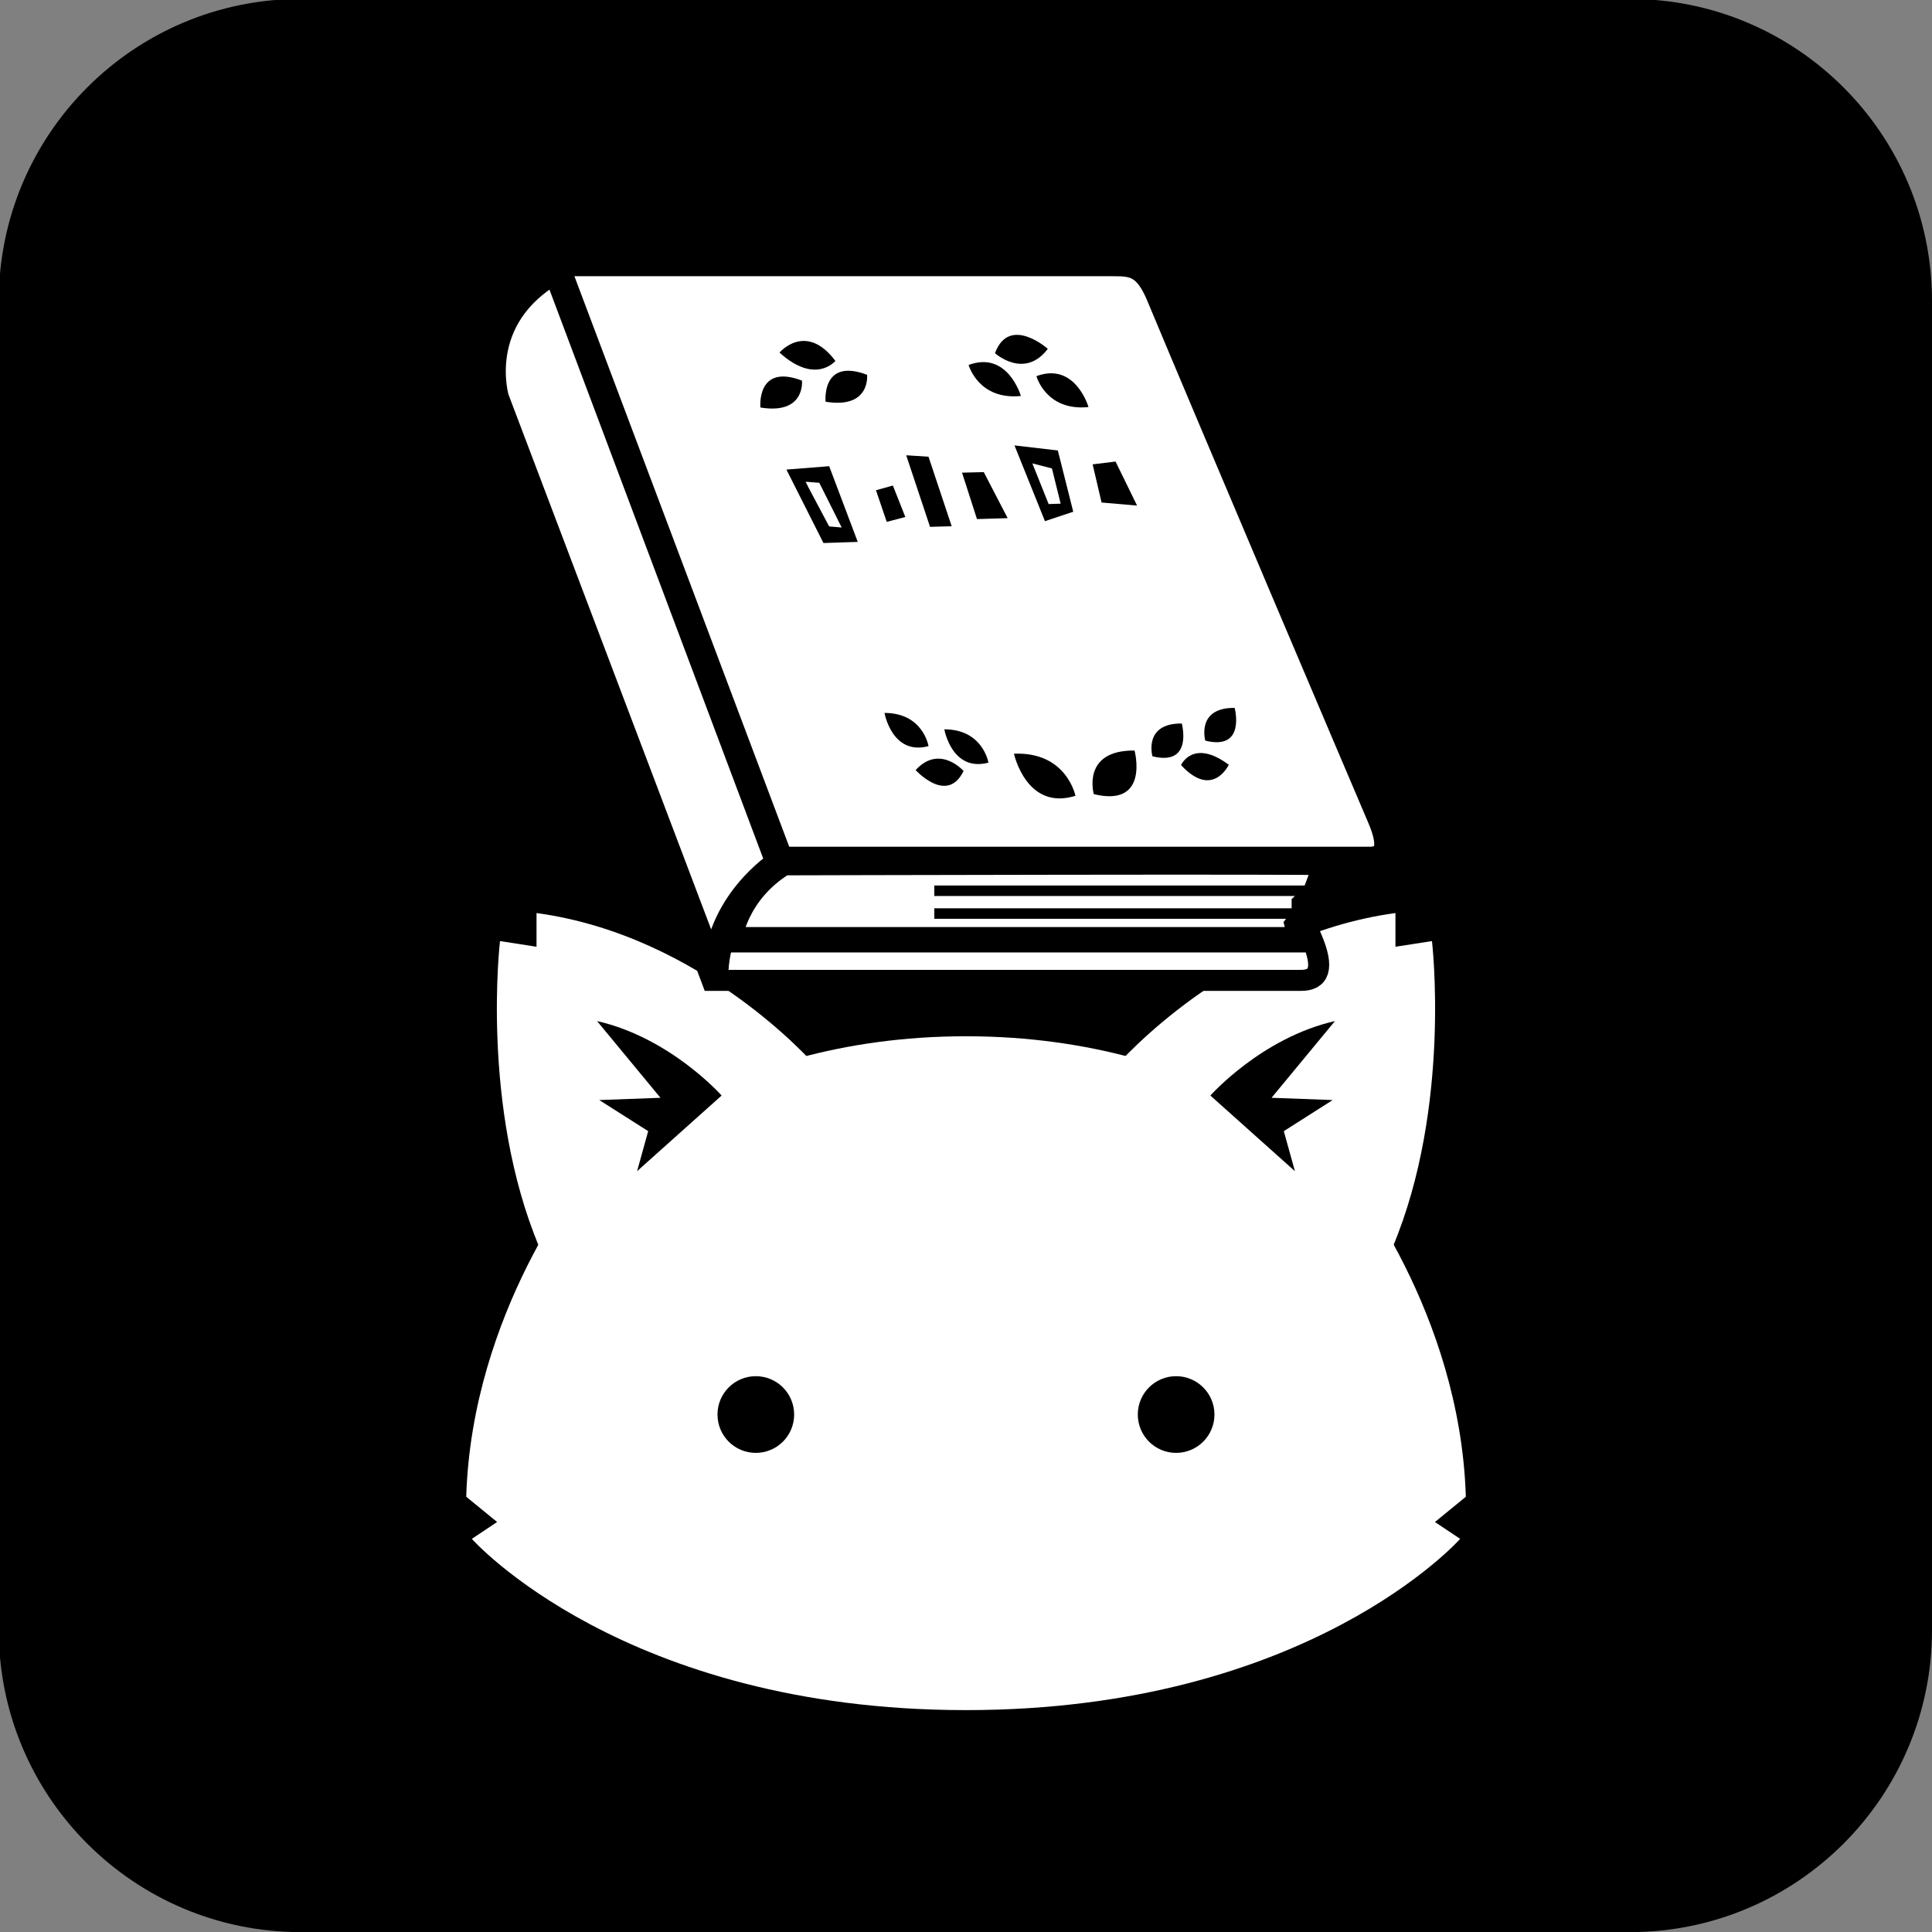 <?xml version="1.0" encoding="UTF-8" standalone="no"?>
<!-- Created with Inkscape (http://www.inkscape.org/) -->

<svg
   xmlns:dc="http://purl.org/dc/elements/1.1/"
   xmlns:cc="http://creativecommons.org/ns#"
   xmlns:rdf="http://www.w3.org/1999/02/22-rdf-syntax-ns#"
   xmlns:svg="http://www.w3.org/2000/svg"
   xmlns="http://www.w3.org/2000/svg"
   xmlns:sodipodi="http://sodipodi.sourceforge.net/DTD/sodipodi-0.dtd"
   xmlns:inkscape="http://www.inkscape.org/namespaces/inkscape"
   width="20mm"
   height="20mm"
   viewBox="0 0 20 20"
   version="1.1"
   id="svg12006"
   inkscape:version="0.92.4 (5da689c313, 2019-01-14)"
   sodipodi:docname="int.svg">
  <rect x="0" y="0" width="20" height="20" fill="#808080" stroke="none"/>
  <defs
     id="defs12000" />
  <sodipodi:namedview
     id="base"
     pagecolor="#ffffff"
     bordercolor="#666666"
     borderopacity="1.0"
     inkscape:pageopacity="0.0"
     inkscape:pageshadow="2"
     inkscape:zoom="11.2"
     inkscape:cx="30.414489"
     inkscape:cy="34.233516"
     inkscape:document-units="mm"
     inkscape:current-layer="layer1"
     showgrid="false"
     inkscape:window-width="1920"
     inkscape:window-height="1017"
     inkscape:window-x="1912"
     inkscape:window-y="-8"
     inkscape:window-maximized="1" />
  <g
     inkscape:label="Layer 1"
     inkscape:groupmode="layer"
     id="layer1"
     transform="translate(-69.375,-100.28)">
    <g
       transform="matrix(0.353,0,0,-0.353,89.375,117.154)"
       id="g2576"
       style="fill:#000000">
      <path
         inkscape:connector-curvature="0"
         id="path2578"
         style="fill:#000000;fill-opacity:1;fill-rule:nonzero;stroke:none"
         d="m 0,0 c 0,-4.894 -3.967,-8.859 -8.857,-8.859 h -38.979 c -4.891,0 -8.857,3.965 -8.857,8.859 v 38.975 c 0,4.891 3.966,8.858 8.857,8.858 H -8.857 C -3.967,47.833 0,43.866 0,38.975 Z" />
    </g>
    <g
       transform="matrix(0.353,0,0,-0.353,80.943,111.301)"
       id="g2580">
      <path
         inkscape:connector-curvature="0"
         id="path2582"
         style="fill:#ffffff;fill-opacity:1;fill-rule:nonzero;stroke:none"
         d="M 0,0 C 0,0 3.295,3.787 8.152,4.445 V 3.457 l 1.071,0.166 c 0,0 0.576,-4.859 -1.153,-8.976" />
    </g>
    <g
       transform="matrix(0.353,0,0,-0.353,77.806,111.301)"
       id="g2584">
      <path
         inkscape:connector-curvature="0"
         id="path2586"
         style="fill:#ffffff;fill-opacity:1;fill-rule:nonzero;stroke:none"
         d="M 0,0 C 0,0 -3.291,3.787 -8.15,4.445 V 3.457 l -1.071,0.166 c 0,0 -0.576,-4.859 1.153,-8.976" />
    </g>
    <g
       transform="matrix(0.353,0,0,-0.353,79.375,117.983)"
       id="g2588">
      <path
         inkscape:connector-curvature="0"
         id="path2590"
         style="fill:#ffffff;fill-opacity:1;fill-rule:nonzero;stroke:none"
         d="m 0,0 c -10.045,0 -14.492,5.022 -14.492,5.022 l 0.742,0.494 -0.906,0.741 c 0.164,5.435 3.459,9.47 3.459,9.47 0,0 3.787,4.034 11.197,4.034 7.412,0 11.199,-4.034 11.199,-4.034 0,0 3.293,-4.035 3.459,-9.47 L 13.752,5.516 14.492,5.022 C 14.492,5.022 10.047,0 0,0" />
    </g>
    <g
       transform="matrix(0.353,0,0,-0.353,77.596,114.923)"
       id="g2592"
       style="fill:#000000">
      <path
         inkscape:connector-curvature="0"
         id="path2594"
         style="fill:#000000;fill-opacity:1;fill-rule:nonzero;stroke:none"
         d="m 0,0 c 0,-0.622 -0.502,-1.125 -1.125,-1.125 -0.621,0 -1.123,0.503 -1.123,1.125 0,0.62 0.502,1.124 1.123,1.124 C -0.502,1.124 0,0.62 0,0" />
    </g>
    <g
       transform="matrix(0.353,0,0,-0.353,81.947,114.923)"
       id="g2596"
       style="fill:#000000">
      <path
         inkscape:connector-curvature="0"
         id="path2598"
         style="fill:#000000;fill-opacity:1;fill-rule:nonzero;stroke:none"
         d="m 0,0 c 0,-0.622 -0.504,-1.125 -1.125,-1.125 -0.621,0 -1.123,0.503 -1.123,1.125 0,0.62 0.502,1.124 1.123,1.124 C -0.504,1.124 0,0.62 0,0" />
    </g>
    <g
       transform="matrix(0.353,0,0,-0.353,82.78,112.404)"
       id="g2600"
       style="fill:#000000">
      <path
         inkscape:connector-curvature="0"
         id="path2602"
         style="fill:#000000;fill-opacity:1;fill-rule:nonzero;stroke:none"
         d="m 0,0 -2.479,2.218 c 0,0 1.5,1.695 3.653,2.184 L -0.686,2.152 1.107,2.086 -0.326,1.174 Z" />
    </g>
    <g
       transform="matrix(0.353,0,0,-0.353,75.97,112.404)"
       id="g2604"
       style="fill:#000000">
      <path
         inkscape:connector-curvature="0"
         id="path2606"
         style="fill:#000000;fill-opacity:1;fill-rule:nonzero;stroke:none"
         d="m 0,0 2.479,2.218 c 0,0 -1.5,1.695 -3.653,2.184 L 0.686,2.152 -1.109,2.086 0.326,1.174 Z" />
    </g>
    <g
       transform="matrix(0.353,0,0,-0.353,74.423,104.258)"
       id="g2608">
      <path
         inkscape:connector-curvature="0"
         id="path2610"
         style="fill:#ffffff;fill-opacity:1;fill-rule:nonzero;stroke:none"
         d="m 0,0 h 16.336 c 0.58,0 0.965,-0.028 1.35,-0.954 1.406,-3.375 6.064,-14.328 6.478,-15.294 0.385,-0.899 0.205,-1.233 -0.309,-1.233 H 6.58 Z" />
    </g>
    <g
       transform="matrix(0.353,0,0,-0.353,74.423,104.258)"
       id="g2612"
       style="stroke:#000000">
      <path
         inkscape:connector-curvature="0"
         id="path2614"
         style="fill:none;stroke:#000000;stroke-width:0.617;stroke-linecap:butt;stroke-linejoin:miter;stroke-miterlimit:4;stroke-dasharray:none;stroke-opacity:1"
         d="m 0,0 h 16.336 c 0.58,0 0.965,-0.028 1.35,-0.954 1.406,-3.375 6.064,-14.328 6.478,-15.294 0.385,-0.899 0.205,-1.233 -0.309,-1.233 H 6.58 Z" />
    </g>
    <g
       transform="matrix(0.353,0,0,-0.353,75.13,103.007)"
       id="g2616">
      <path
         inkscape:connector-curvature="0"
         id="path2618"
         style="fill:#ffffff;fill-opacity:1;fill-rule:nonzero;stroke:none"
         d="m 0,0 h 16.336 c 0.58,0 0.967,-0.024 1.352,-0.951 1.406,-3.377 6.062,-14.329 6.476,-15.297 0.387,-0.897 0.207,-1.233 -0.309,-1.233 H 6.582 Z" />
    </g>
    <g
       transform="matrix(0.353,0,0,-0.353,75.13,103.007)"
       id="g2620"
       style="stroke:#000000">
      <path
         inkscape:connector-curvature="0"
         id="path2622"
         style="fill:none;stroke:#000000;stroke-width:0.75;stroke-linecap:butt;stroke-linejoin:miter;stroke-miterlimit:4;stroke-dasharray:none;stroke-opacity:1"
         d="m 0,0 h 16.336 c 0.58,0 0.967,-0.024 1.352,-0.951 1.406,-3.377 6.062,-14.329 6.476,-15.297 0.387,-0.897 0.207,-1.233 -0.309,-1.233 H 6.582 Z" />
    </g>
    <g
       transform="matrix(0.353,0,0,-0.353,75.13,103.08)"
       id="g2624">
      <path
         inkscape:connector-curvature="0"
         id="path2626"
         style="fill:#ffffff;fill-opacity:1;fill-rule:nonzero;stroke:none"
         d="m 0,0 6.529,-17.378 c 0,0 -1.849,-1.182 -1.849,-3.341 l -6.428,16.965 c 0,0 -0.719,2.367 1.748,3.754" />
    </g>
    <g
       transform="matrix(0.353,0,0,-0.353,75.13,103.08)"
       id="g2628"
       style="stroke:#000000">
      <path
         inkscape:connector-curvature="0"
         id="path2630"
         style="fill:none;stroke:#000000;stroke-width:0.75;stroke-linecap:butt;stroke-linejoin:miter;stroke-miterlimit:4;stroke-dasharray:none;stroke-opacity:1"
         d="m 0,0 6.529,-17.378 c 0,0 -1.849,-1.182 -1.849,-3.341 l -6.428,16.965 c 0,0 -0.719,2.367 1.748,3.754 z" />
    </g>
    <g
       transform="matrix(0.353,0,0,-0.353,77.487,109.21)"
       id="g2632">
      <path
         inkscape:connector-curvature="0"
         id="path2634"
         style="fill:#ffffff;fill-opacity:1;fill-rule:nonzero;stroke:none"
         d="m 0,0 c 0,0 16.145,0.045 15.99,0 -0.109,-0.033 -0.258,-0.527 -0.258,-0.527 l -0.152,-0.4 -0.31,-0.301 V -1.56 l -0.206,-0.269 0.104,-0.432 H -1.594 c 0,0 0.155,1.387 1.594,2.261" />
    </g>
    <g
       transform="matrix(0.353,0,0,-0.353,77.487,109.21)"
       id="g2636"
       style="stroke:#000000">
      <path
         inkscape:connector-curvature="0"
         id="path2638"
         style="fill:none;stroke:#000000;stroke-width:0.745;stroke-linecap:butt;stroke-linejoin:miter;stroke-miterlimit:4;stroke-dasharray:none;stroke-opacity:1"
         d="m 0,0 c 0,0 16.145,0.045 15.99,0 -0.109,-0.033 -0.258,-0.527 -0.258,-0.527 l -0.152,-0.4 -0.31,-0.301 V -1.56 l -0.206,-0.269 0.104,-0.432 H -1.594 c 0,0 0.155,1.387 1.594,2.261 z" />
    </g>
    <g
       transform="matrix(0.353,0,0,-0.353,79.047,109.501)"
       id="g2640"
       style="stroke:#000000">
      <path
         inkscape:connector-curvature="0"
         id="path2642"
         style="fill:#ffffff;fill-opacity:1;fill-rule:nonzero;stroke:#000000;stroke-width:0.308;stroke-linecap:butt;stroke-linejoin:miter;stroke-miterlimit:4;stroke-dasharray:none;stroke-opacity:1"
         d="M 0,0 H 11.26" />
    </g>
    <g
       transform="matrix(0.353,0,0,-0.353,79.047,109.737)"
       id="g2644"
       style="stroke:#000000">
      <path
         inkscape:connector-curvature="0"
         id="path2646"
         style="fill:#ffffff;fill-opacity:1;fill-rule:nonzero;stroke:#000000;stroke-width:0.308;stroke-linecap:butt;stroke-linejoin:miter;stroke-miterlimit:4;stroke-dasharray:none;stroke-opacity:1"
         d="M 0,0 H 11.26" />
    </g>
    <g
       transform="matrix(0.353,0,0,-0.353,77.516,105.141)"
       id="g2648"
       style="fill:#000000">
      <path
         inkscape:connector-curvature="0"
         id="path2650"
         style="fill:#000000;fill-opacity:1;fill-rule:nonzero;stroke:none"
         d="m 0,0 1.086,-2.154 1.006,0.033 -0.838,2.22 z" />
    </g>
    <g
       transform="matrix(0.353,0,0,-0.353,78.443,105.355)"
       id="g2652"
       style="fill:#000000">
      <path
         inkscape:connector-curvature="0"
         id="path2654"
         style="fill:#000000;fill-opacity:1;fill-rule:nonzero;stroke:none"
         d="M 0,0 0.316,-0.928 0.861,-0.784 0.496,0.138 Z" />
    </g>
    <g
       transform="matrix(0.353,0,0,-0.353,78.756,104.993)"
       id="g2656"
       style="fill:#000000">
      <path
         inkscape:connector-curvature="0"
         id="path2658"
         style="fill:#000000;fill-opacity:1;fill-rule:nonzero;stroke:none"
         d="m 0,0 0.699,-2.099 0.635,0.018 -0.68,2.039 z" />
    </g>
    <g
       transform="matrix(0.353,0,0,-0.353,79.334,105.173)"
       id="g2660"
       style="fill:#000000">
      <path
         inkscape:connector-curvature="0"
         id="path2662"
         style="fill:#000000;fill-opacity:1;fill-rule:nonzero;stroke:none"
         d="m 0,0 0.438,-1.361 0.9,0.027 -0.701,1.35 z" />
    </g>
    <g
       transform="matrix(0.353,0,0,-0.353,79.877,104.891)"
       id="g2664"
       style="fill:#000000">
      <path
         inkscape:connector-curvature="0"
         id="path2666"
         style="fill:#000000;fill-opacity:1;fill-rule:nonzero;stroke:none"
         d="m 0,0 0.893,-2.221 0.83,0.276 -0.452,1.797 z" />
    </g>
    <g
       transform="matrix(0.353,0,0,-0.353,80.686,105.087)"
       id="g2668"
       style="fill:#000000">
      <path
         inkscape:connector-curvature="0"
         id="path2670"
         style="fill:#000000;fill-opacity:1;fill-rule:nonzero;stroke:none"
         d="M 0,0 0.262,-1.119 1.303,-1.209 0.672,0.082 Z" />
    </g>
    <g
       transform="matrix(0.353,0,0,-0.353,77.715,105.267)"
       id="g2672">
      <path
         inkscape:connector-curvature="0"
         id="path2674"
         style="fill:#ffffff;fill-opacity:1;fill-rule:nonzero;stroke:none"
         d="M 0,0 0.4,-0.03 1.057,-1.342 0.689,-1.31 0.082,-0.166" />
    </g>
    <g
       transform="matrix(0.353,0,0,-0.353,80.062,105.077)"
       id="g2676">
      <path
         inkscape:connector-curvature="0"
         id="path2678"
         style="fill:#ffffff;fill-opacity:1;fill-rule:nonzero;stroke:none"
         d="M 0,0 0.477,-1.193 0.83,-1.181 0.574,-0.148 Z" />
    </g>
    <g
       transform="matrix(0.353,0,0,-0.353,80.698,108.501)"
       id="g2680"
       style="fill:#000000">
      <path
         inkscape:connector-curvature="0"
         id="path2682"
         style="fill:#000000;fill-opacity:1;fill-rule:nonzero;stroke:none"
         d="M 0,0 C 0,0 -0.371,1.294 1.195,1.279 1.195,1.279 1.648,-0.399 0,0" />
    </g>
    <g
       transform="matrix(0.353,0,0,-0.353,81.305,108.109)"
       id="g2684"
       style="fill:#000000">
      <path
         inkscape:connector-curvature="0"
         id="path2686"
         style="fill:#000000;fill-opacity:1;fill-rule:nonzero;stroke:none"
         d="M 0,0 C 0,0 -0.275,0.973 0.861,0.961 0.861,0.961 1.203,-0.301 0,0" />
    </g>
    <g
       transform="matrix(0.353,0,0,-0.353,81.601,108.2)"
       id="g2688"
       style="fill:#000000">
      <path
         inkscape:connector-curvature="0"
         id="path2690"
         style="fill:#000000;fill-opacity:1;fill-rule:nonzero;stroke:none"
         d="M 0,0 C 0,0 0.352,0.789 1.4,0.009 1.4,0.009 0.928,-1.006 0,0" />
    </g>
    <g
       transform="matrix(0.353,0,0,-0.353,81.852,107.947)"
       id="g2692"
       style="fill:#000000">
      <path
         inkscape:connector-curvature="0"
         id="path2694"
         style="fill:#000000;fill-opacity:1;fill-rule:nonzero;stroke:none"
         d="M 0,0 C 0,0 -0.273,0.972 0.861,0.96 0.861,0.96 1.201,-0.302 0,0" />
    </g>
    <g
       transform="matrix(0.353,0,0,-0.353,79.607,108.175)"
       id="g2696"
       style="fill:#000000">
      <path
         inkscape:connector-curvature="0"
         id="path2698"
         style="fill:#000000;fill-opacity:1;fill-rule:nonzero;stroke:none"
         d="m 0,0 c 0,0 -0.158,0.977 -1.293,0.978 0,0 0.219,-1.261 1.293,-0.978" />
    </g>
    <g
       transform="matrix(0.353,0,0,-0.353,79.35,108.261)"
       id="g2700"
       style="fill:#000000">
      <path
         inkscape:connector-curvature="0"
         id="path2702"
         style="fill:#000000;fill-opacity:1;fill-rule:nonzero;stroke:none"
         d="m 0,0 c 0,0 -0.703,0.795 -1.406,0.026 0,0 0.922,-1.022 1.406,-0.026" />
    </g>
    <g
       transform="matrix(0.353,0,0,-0.353,78.987,108.004)"
       id="g2704"
       style="fill:#000000">
      <path
         inkscape:connector-curvature="0"
         id="path2706"
         style="fill:#000000;fill-opacity:1;fill-rule:nonzero;stroke:none"
         d="M 0,0 C 0,0 -0.156,0.974 -1.291,0.974 -1.291,0.974 -1.07,-0.285 0,0" />
    </g>
    <g
       transform="matrix(0.353,0,0,-0.353,80.508,108.518)"
       id="g2708"
       style="fill:#000000">
      <path
         inkscape:connector-curvature="0"
         id="path2710"
         style="fill:#000000;fill-opacity:1;fill-rule:nonzero;stroke:none"
         d="m 0,0 c 0,0 -0.26,1.3 -1.803,1.234 0,0 0.365,-1.686 1.803,-1.234" />
    </g>
    <g
       transform="matrix(0.353,0,0,-0.353,78.351,104.16)"
       id="g2712"
       style="fill:#000000">
      <path
         inkscape:connector-curvature="0"
         id="path2714"
         style="fill:#000000;fill-opacity:1;fill-rule:nonzero;stroke:none"
         d="m 0,0 c 0,0 0.111,-1.006 -1.217,-0.789 0,0 -0.129,1.301 1.217,0.789" />
    </g>
    <g
       transform="matrix(0.353,0,0,-0.353,78.023,104.016)"
       id="g2716"
       style="fill:#000000">
      <path
         inkscape:connector-curvature="0"
         id="path2718"
         style="fill:#000000;fill-opacity:1;fill-rule:nonzero;stroke:none"
         d="m 0,0 c 0,0 -0.582,-0.714 -1.639,0.244 0,0 0.77,0.911 1.639,-0.244" />
    </g>
    <g
       transform="matrix(0.353,0,0,-0.353,77.677,104.22)"
       id="g2720"
       style="fill:#000000">
      <path
         inkscape:connector-curvature="0"
         id="path2722"
         style="fill:#000000;fill-opacity:1;fill-rule:nonzero;stroke:none"
         d="m 0,0 c 0,0 0.107,-1.006 -1.219,-0.789 0,0 -0.125,1.303 1.219,0.789" />
    </g>
    <g
       transform="matrix(0.353,0,0,-0.353,79.402,104.058)"
       id="g2724"
       style="fill:#000000">
      <path
         inkscape:connector-curvature="0"
         id="path2726"
         style="fill:#000000;fill-opacity:1;fill-rule:nonzero;stroke:none"
         d="M 0,0 C 0,0 0.285,-1.035 1.533,-0.91 1.533,-0.91 1.148,0.426 0,0" />
    </g>
    <g
       transform="matrix(0.353,0,0,-0.353,79.675,103.936)"
       id="g2728"
       style="fill:#000000">
      <path
         inkscape:connector-curvature="0"
         id="path2730"
         style="fill:#000000;fill-opacity:1;fill-rule:nonzero;stroke:none"
         d="M 0,0 C 0,0 0.861,-0.781 1.549,0.127 1.549,0.127 0.42,1.13 0,0" />
    </g>
    <g
       transform="matrix(0.353,0,0,-0.353,80.104,104.174)"
       id="g2732"
       style="fill:#000000">
      <path
         inkscape:connector-curvature="0"
         id="path2734"
         style="fill:#000000;fill-opacity:1;fill-rule:nonzero;stroke:none"
         d="M 0,0 C 0,0 0.281,-1.033 1.527,-0.906 1.527,-0.906 1.143,0.426 0,0" />
    </g>
  </g>
</svg>

